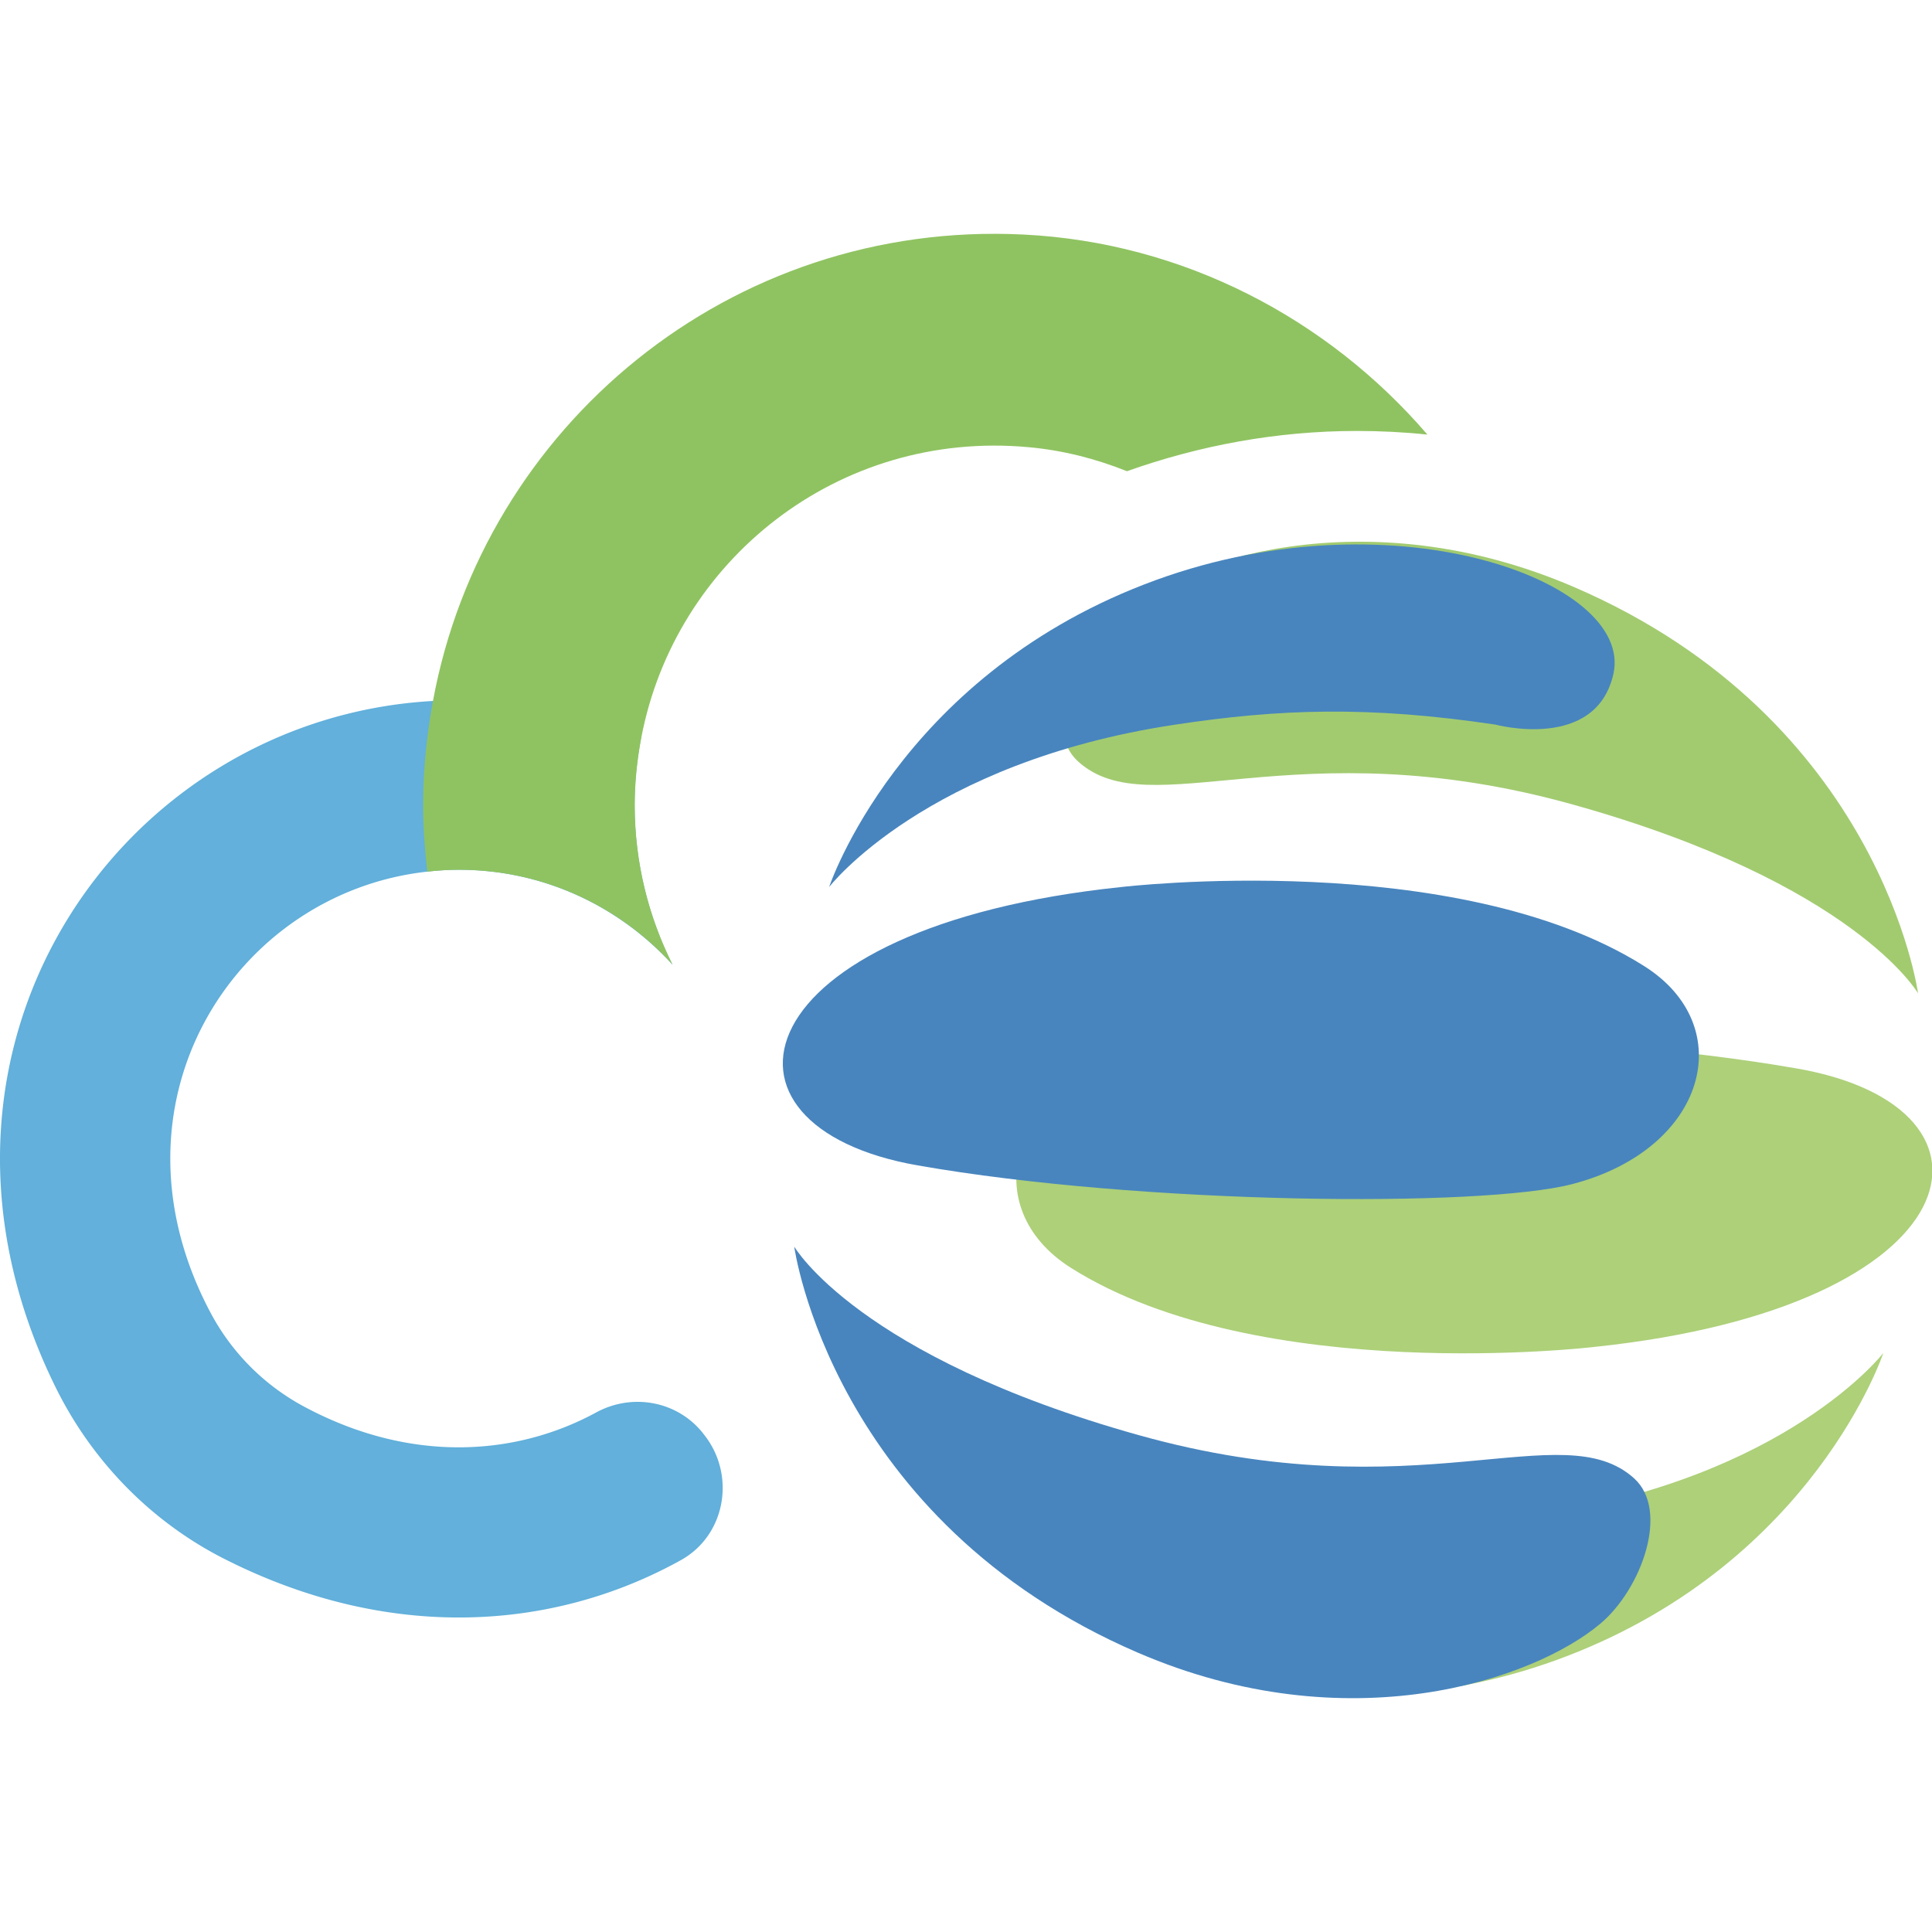 <svg t="1717746510567" class="icon" viewBox="0 0 1351 1024" version="1.1" xmlns="http://www.w3.org/2000/svg" p-id="55261" width="200" height="200"><path d="M416.929 824.174c-56.901 30.927-130.233 35.397-203.685-3.745a159.191 159.191 0 0 1-65.358-64.754c-79.13-147.025 15.826-294.776 150.771-309.635 7.369-0.846 14.739-1.329 22.229-1.329 59.318 0 112.353 25.732 149.321 66.325a249.508 249.508 0 0 1-26.457-111.628c0-16.189 1.691-31.894 4.591-47.237a320.508 320.508 0 0 0-127.575-26.457c-6.161 0-12.202 0.604-18.242 0.966C83.252 339.123-77.425 571.198 39.036 806.898c25.37 51.344 66.687 93.748 117.669 119.602 115.615 58.714 230.505 50.378 319.421 0.966 31.531-17.517 38.659-59.922 15.947-88.07-0.242-0.362-0.483-0.604-0.725-0.966-18.001-22.35-49.29-27.907-74.419-14.256z" fill="#62B0DB" p-id="55262"></path><path d="M443.869 399.527c0-16.189 1.691-31.894 4.591-47.237 23.558-123.709 137.602-215.404 270.855-203.081 24.041 2.175 46.995 8.094 68.741 16.793 50.378-17.88 104.38-28.149 160.919-28.149 16.551 0 32.981 0.846 49.17 2.537C928.558 59.448 827.561 5.929 715.329 0.493c-204.652-10.027-377.168 134.099-412.565 326.186-4.349 23.679-6.886 47.961-6.886 72.848 0 15.826 1.208 31.29 2.899 46.512 7.369-0.846 14.739-1.329 22.229-1.329 59.318 0 112.474 25.732 149.321 66.325-16.793-33.464-26.457-71.278-26.457-111.507z" fill="#8FC361" p-id="55263"></path><path d="M1114.726 778.387S880.717 806.173 749.035 723.177c-66.929-42.163-43.733-127.937 50.015-152.462 63.667-16.672 302.024-14.376 457.99 13.047 156.086 27.424 124.676 166.717-142.314 194.624zM1316.961 782.615s-67.17 87.225-241.982 113.561c-72.727 10.994-135.065 13.289-224.102 0 0 0-70.311-18.967-82.392 35.639-14.376 65.237 157.657 128.421 327.998 62.459 172.275-66.566 220.478-211.659 220.478-211.659z" fill="#ADD079" p-id="55264"></path><path d="M1341.244 531.089s-44.458-76.956-241.136-131.924c-195.229-54.606-295.863 15.464-346.241-30.202-24.887-22.471-5.195-77.318 23.558-101.48 46.995-39.505 176.745-83.6 323.408-20.417 214.558 92.54 240.411 284.024 240.411 284.024z" fill="#A2CB70" p-id="55265"></path><path d="M783.949 456.791s234.008-27.786 365.691 55.21c66.929 42.163 43.733 127.937-50.015 152.462-63.667 16.672-302.024 14.376-457.99-13.047-156.086-27.303-124.676-166.717 142.314-194.624z m11.839 535.429c146.663 63.183 276.413 19.209 323.408-20.417 28.632-24.162 48.445-78.889 23.558-101.48-50.378-45.666-151.012 24.404-346.241-30.202-196.678-54.968-241.136-131.924-241.136-131.924s25.974 191.604 240.411 284.024zM579.78 456.791s67.17-87.225 241.982-113.561c72.727-10.994 135.065-13.289 224.102 0 0 0 70.311 18.967 82.392-35.639 14.376-65.237-157.657-128.421-327.998-62.459-172.275 66.566-220.478 211.659-220.478 211.659z" fill="#4885BE" p-id="55266"></path></svg>
